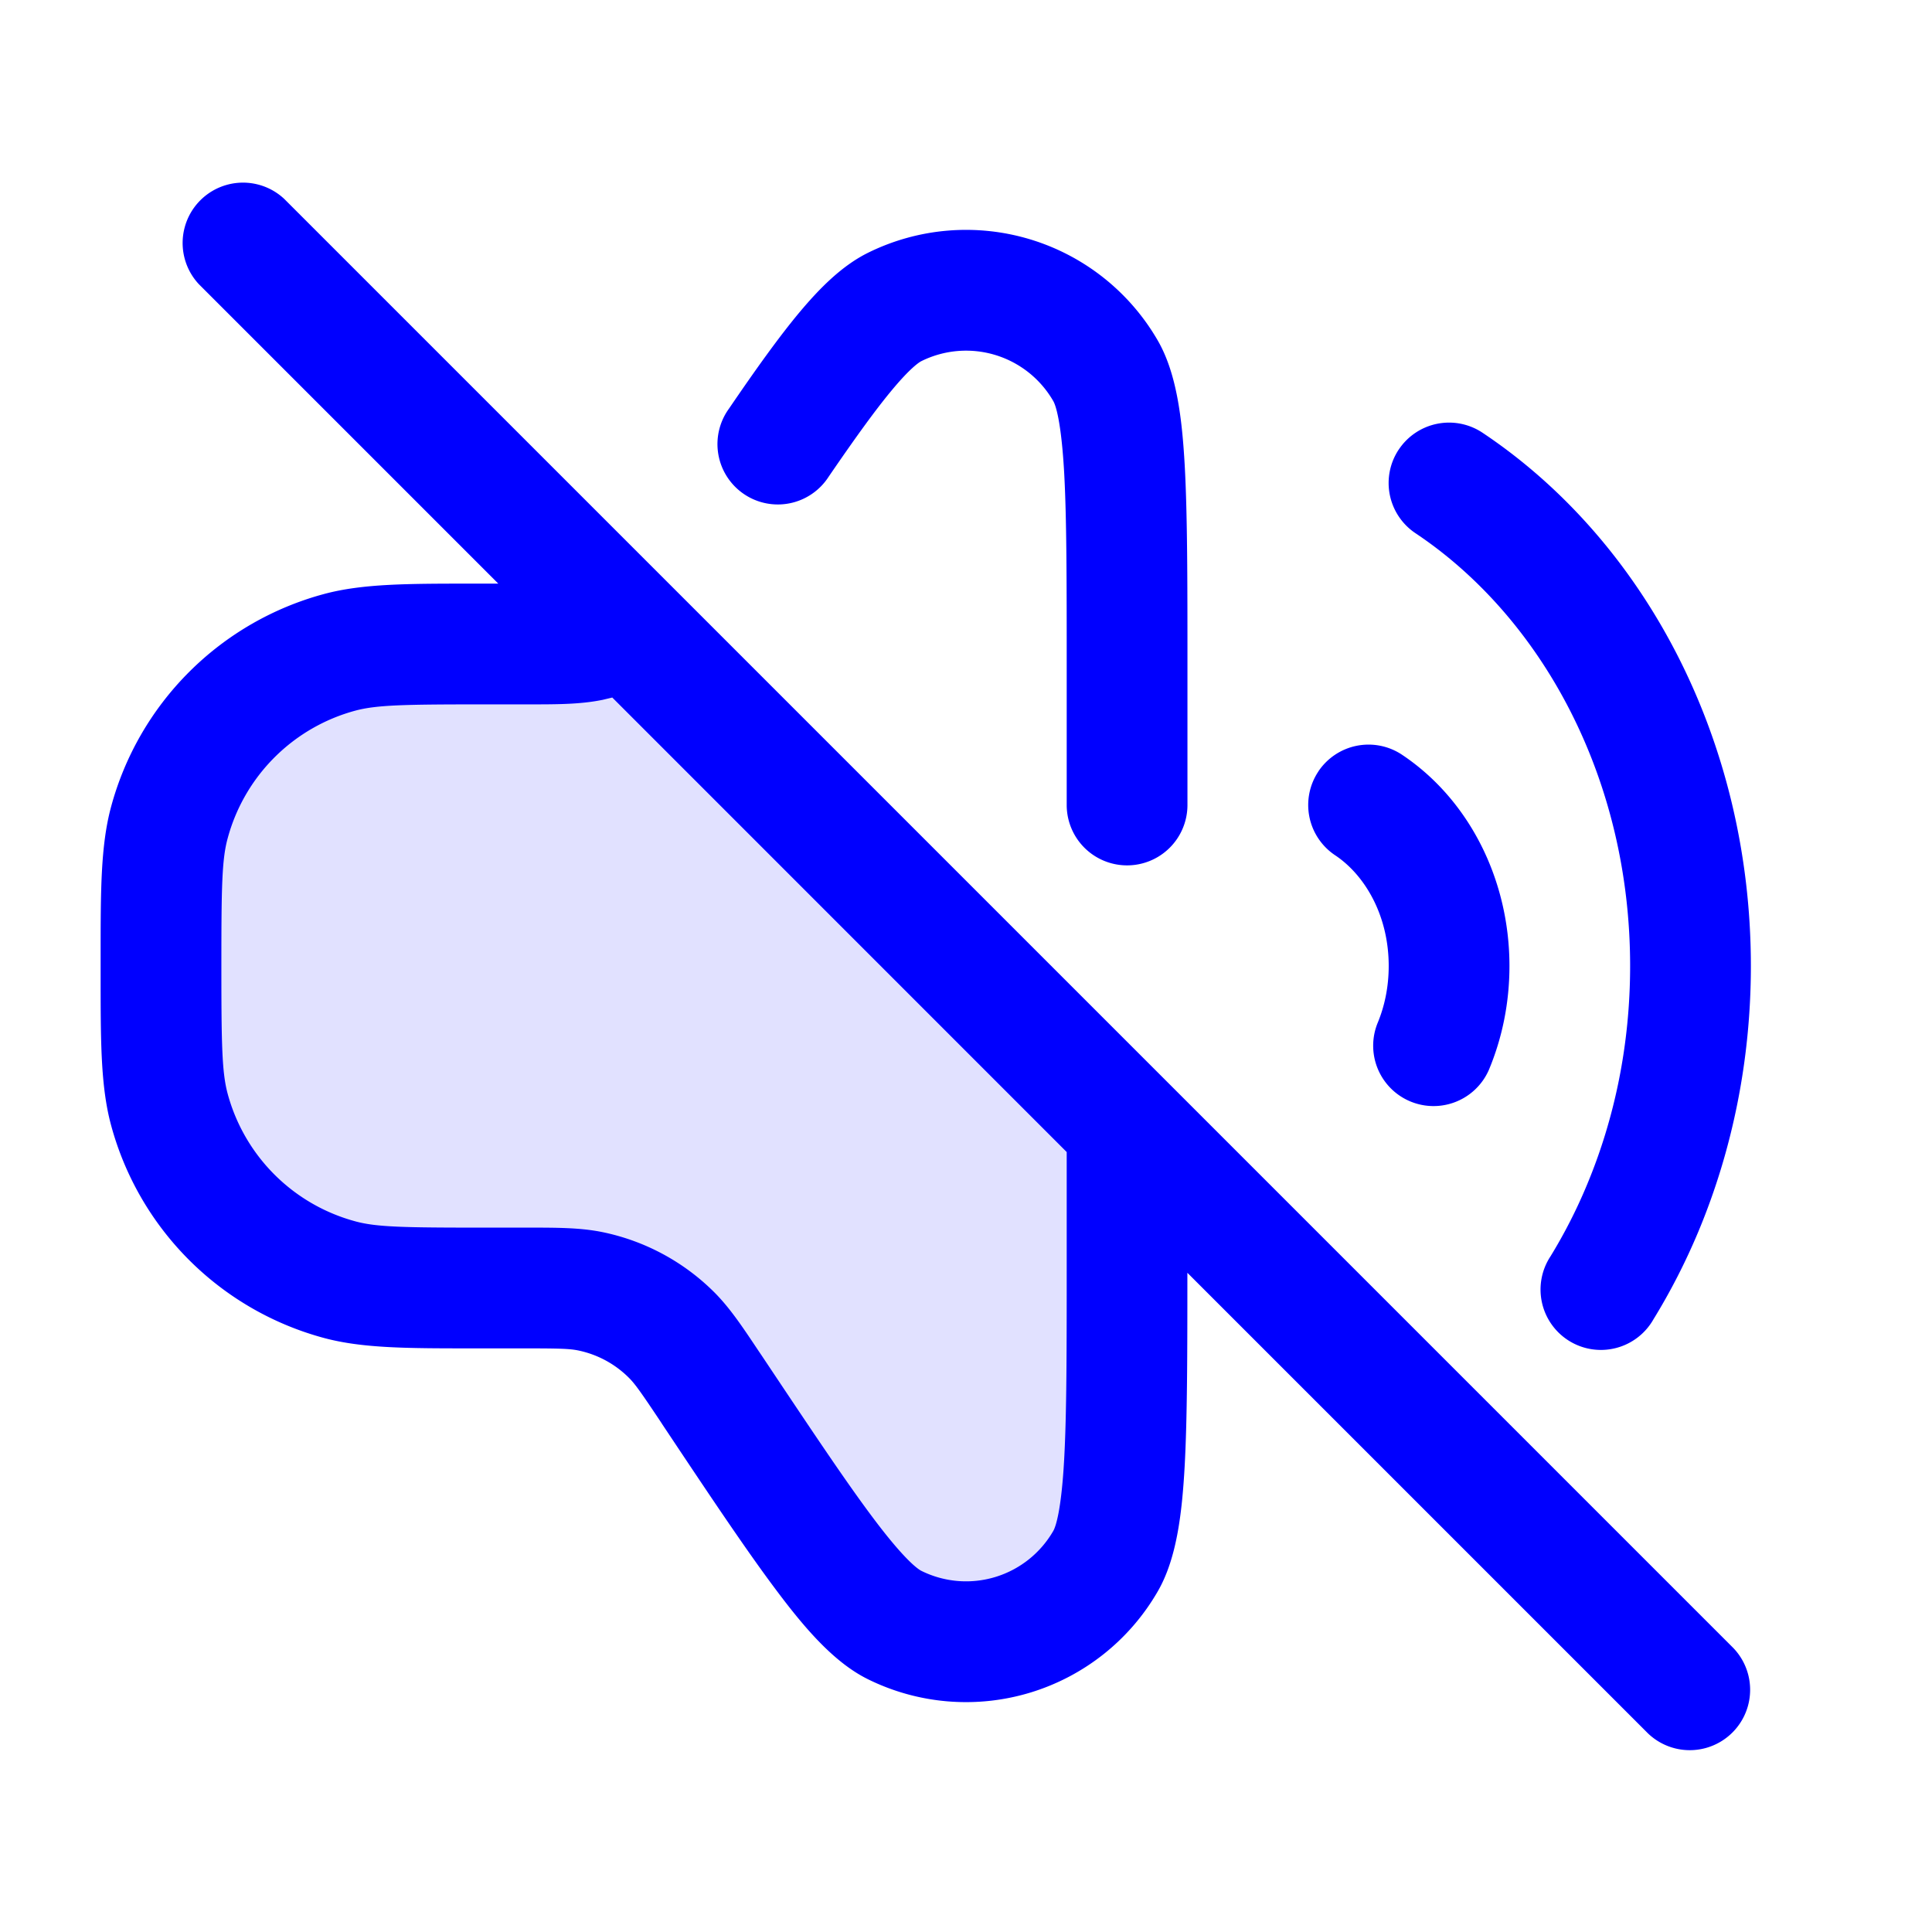 <svg xmlns="http://www.w3.org/2000/svg" width="24" height="24" fill="currentColor" viewBox="0 0 24 24">
  <path fill="#0000ff" d="M6.492 16H6c-.93 0-1.395 0-1.776-.102a3 3 0 01-2.122-2.121C2 13.395 2 12.93 2 12c0-.93 0-1.395.102-1.776a3 3 0 012.122-2.122C4.605 8 5.07 8 6 8h.492c.426 0 .64 0 .837-.04A2 2 0 007.8 7.8L14 14v1.692c0 2.158 0 3.237-.267 3.7a2 2 0 01-2.622.794c-.479-.237-1.077-1.135-2.274-2.93-.237-.356-.355-.533-.498-.675a2 2 0 00-1.01-.54C7.131 16 6.92 16 6.492 16z" opacity=".12"/>
  <path fill="#0000ff" fill-rule="evenodd" d="M3.53 2.47a.75.75 0 00-1.06 1.06l3.72 3.72h-.306c-.818 0-1.376 0-1.855.128a3.75 3.75 0 00-2.651 2.651c-.128.48-.128 1.037-.128 1.855v.232c0 .818 0 1.376.128 1.855a3.75 3.75 0 002.651 2.651c.48.128 1.037.128 1.855.128h.608c.458 0 .581.004.687.025.24.049.458.166.631.338.077.076.149.177.403.558l.014.022c.586.88 1.045 1.567 1.417 2.062.351.469.715.895 1.134 1.103a2.75 2.75 0 003.605-1.091c.234-.406.3-.962.333-1.548.033-.6.034-1.396.034-2.408l5.72 5.72a.75.75 0 001.06-1.061l-7-7-6.2-6.2-4.8-4.8zM7.48 8.695l.126-.03 5.645 5.646v1.38c0 1.09 0 1.873-.032 2.445-.034.61-.101.824-.135.882a1.25 1.25 0 01-1.638.496c-.06-.03-.235-.17-.602-.66-.343-.457-.778-1.11-1.382-2.015l-.036-.053c-.202-.303-.36-.541-.558-.738a2.75 2.75 0 00-1.388-.743c-.274-.055-.56-.055-.923-.055H6c-.978 0-1.32-.006-1.582-.077a2.25 2.25 0 01-1.591-1.59c-.07-.263-.077-.605-.077-1.583s.006-1.32.077-1.582a2.25 2.25 0 011.59-1.591c.263-.07.605-.077 1.583-.077h.556c.364 0 .65 0 .923-.055zm6.904-4.462a2.75 2.75 0 00-3.605-1.091c-.321.16-.595.437-.842.731-.257.307-.546.711-.882 1.204a.75.75 0 101.238.846c.334-.488.588-.84.795-1.087.217-.26.327-.335.358-.35a1.25 1.25 0 011.638.496c.034.058.1.272.135.882.032.572.032 1.356.032 2.444V10a.75.75 0 001.5 0V8.282c0-1.057 0-1.883-.034-2.501-.033-.585-.1-1.142-.333-1.548zm2.993 1.35a.75.75 0 011.04-.207C20.437 6.725 21.75 9.207 21.75 12c0 1.173-.232 2.29-.648 3.289-.161.386-.35.755-.564 1.103a.75.75 0 11-1.278-.784c.173-.282.326-.581.457-.897.34-.816.533-1.735.533-2.711 0-2.335-1.099-4.33-2.666-5.376a.75.75 0 01-.208-1.04zm-1 4a.75.75 0 011.04-.207c.824.55 1.334 1.54 1.334 2.624 0 .457-.09.894-.255 1.289a.75.75 0 01-1.384-.578c.088-.21.139-.452.139-.711 0-.626-.294-1.128-.666-1.376a.75.75 0 01-.208-1.04z"/>
</svg>

